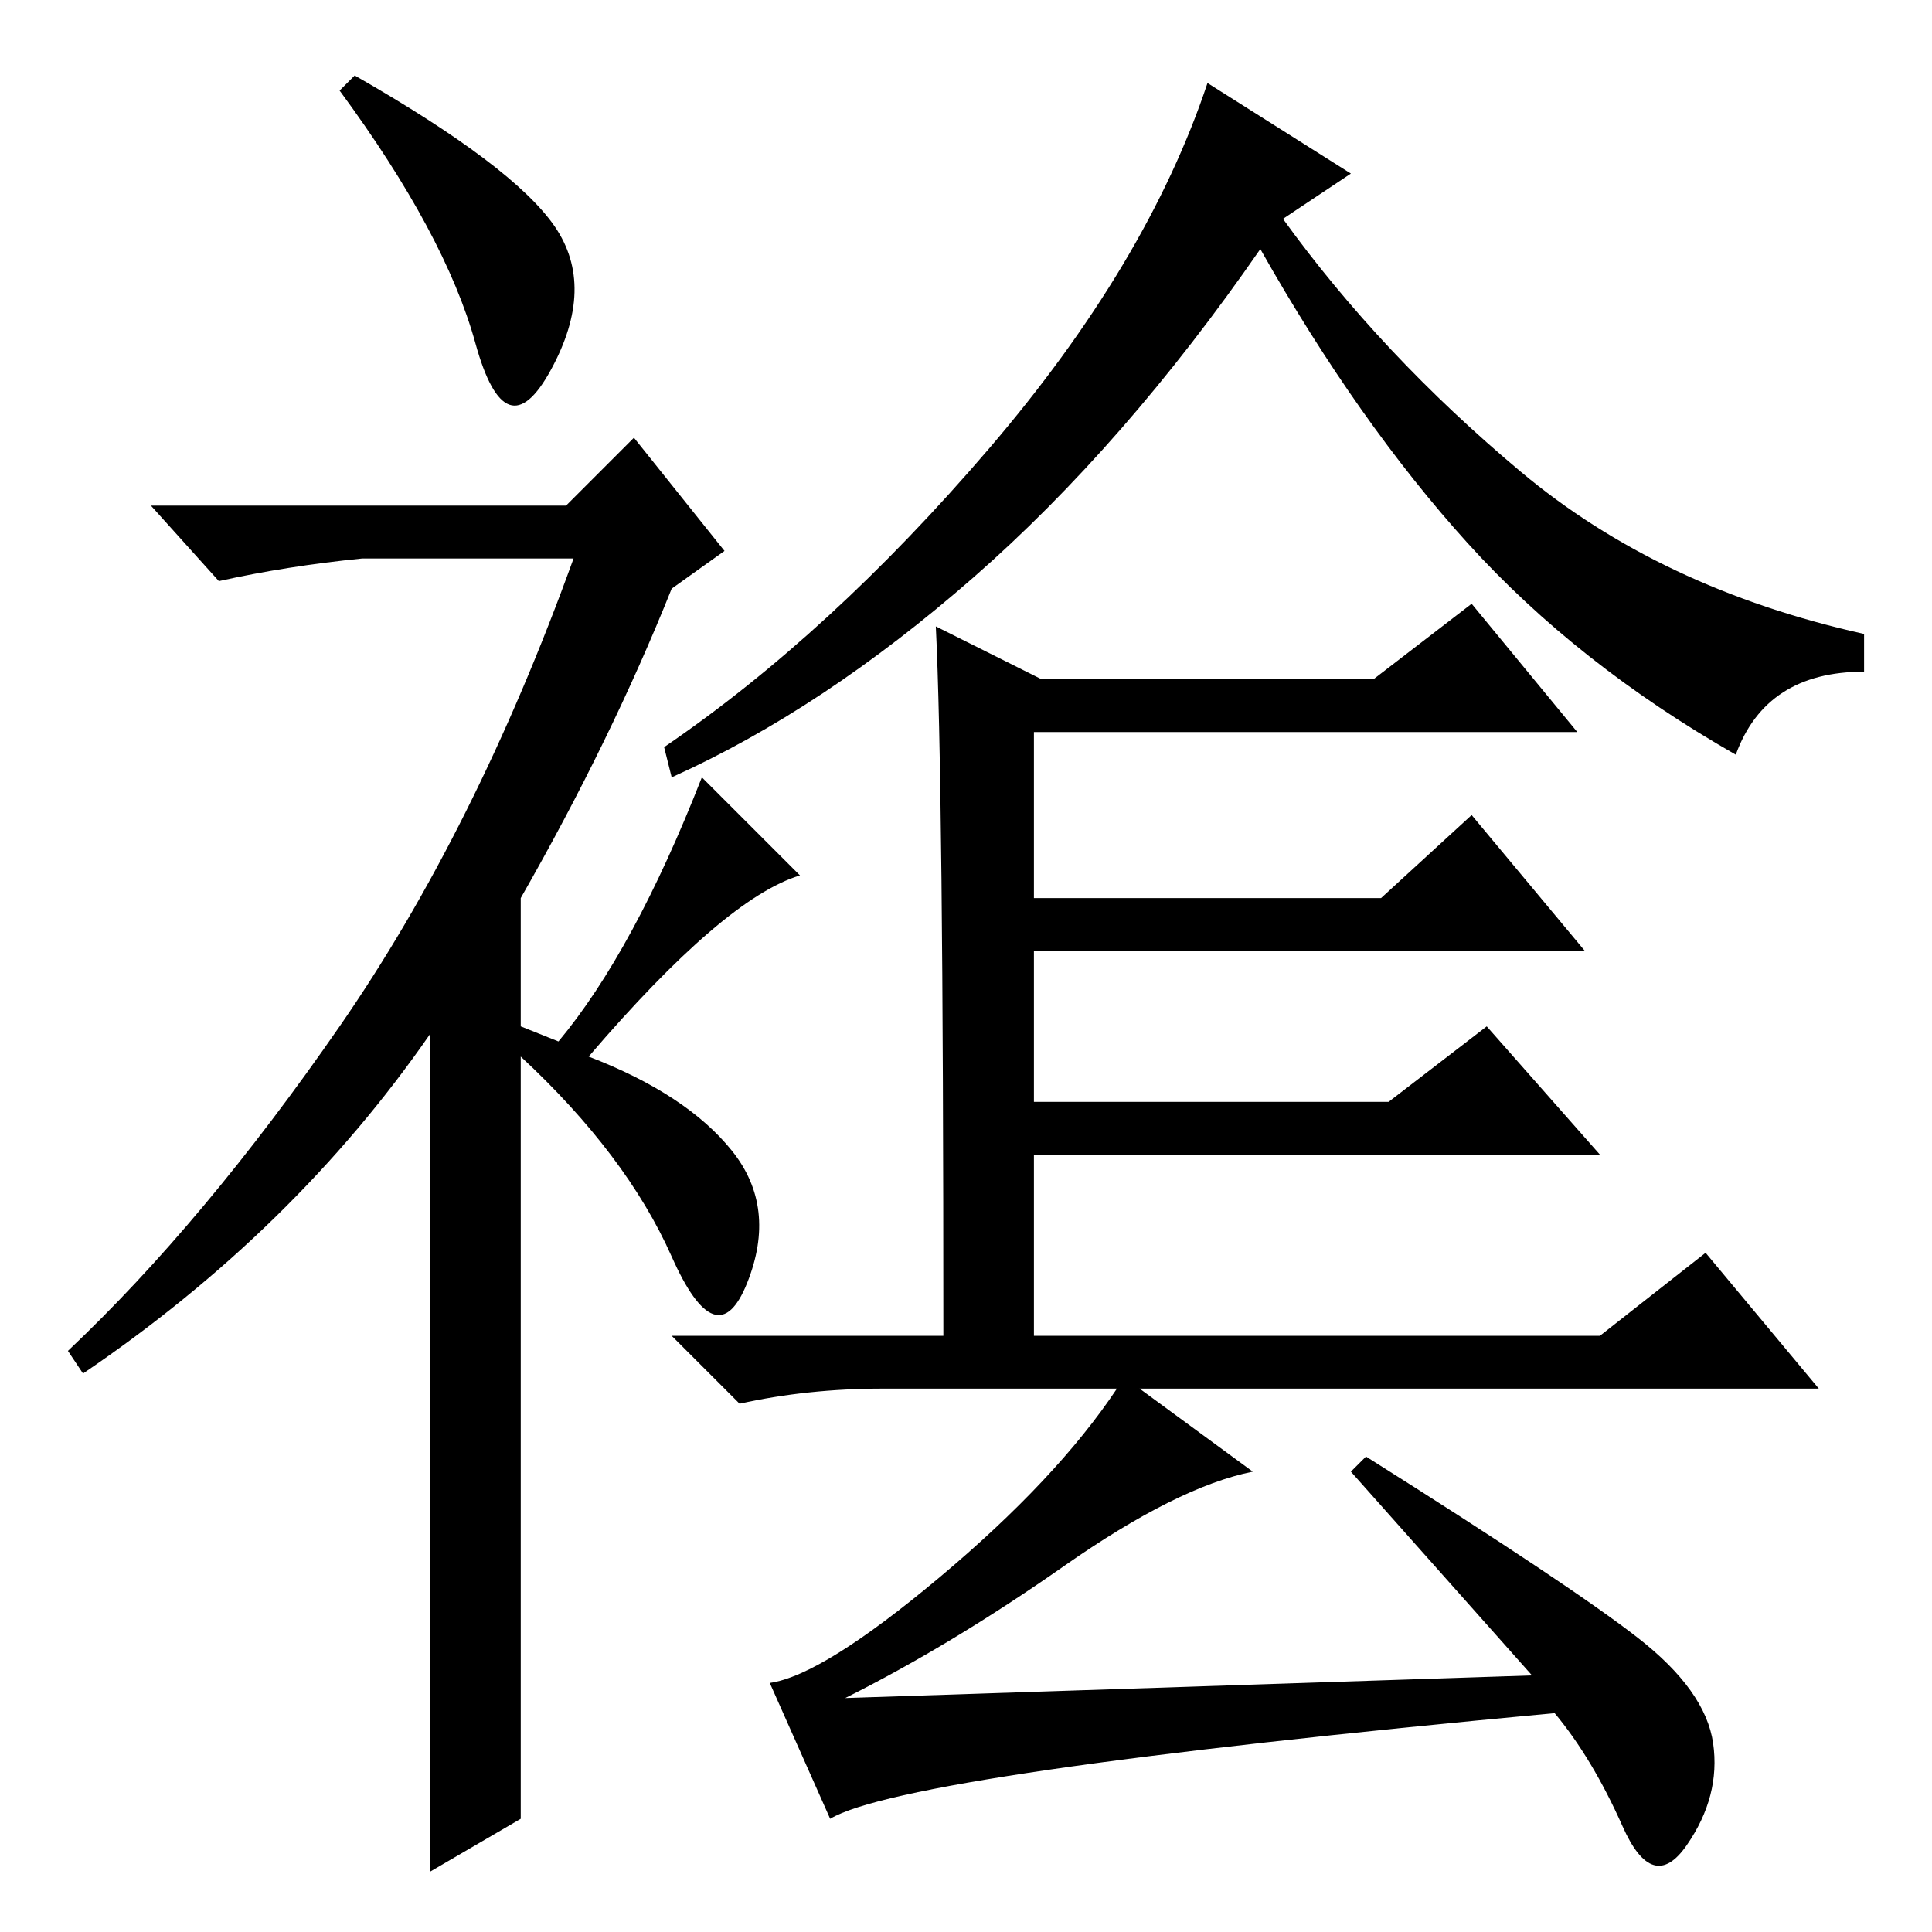 <?xml version="1.0" standalone="no"?>
<!DOCTYPE svg PUBLIC "-//W3C//DTD SVG 1.1//EN" "http://www.w3.org/Graphics/SVG/1.1/DTD/svg11.dtd" >
<svg xmlns="http://www.w3.org/2000/svg" xmlns:xlink="http://www.w3.org/1999/xlink" version="1.1" viewBox="0 -36 256 256">
  <g transform="matrix(1 0 0 -1 0 220)">
   <path fill="currentColor"
d="M63 210.5q-4 14.5 -18 33.5l2 2q21 -12 26.5 -20t-0.5 -19t-10 3.5zM84 198l12 -15l-7 -5q-8 -20 -20 -41v-17l5 -2q10 12 19 35l13 -13q-10 -3 -28 -24q13 -5 19 -12.5t2 -17.5t-10 3.5t-20 26.5v-101l-12 -7v111q-18 -26 -46 -45l-2 3q18 17 36 43t31 62h-28
q-10 -1 -19 -3l-9 10h55zM230 156q-21 12 -35.5 28t-27.5 39q-18 -26 -38 -43.5t-40 -26.5l-1 4q22 15 43 39.5t29 48.5l19 -12l-9 -6q13 -18 31.5 -33.5t45.5 -21.5v-5q-13 0 -17 -11zM179 61l2 2q27 -17 36 -24t10 -14t-3.5 -13.5t-8.5 2.5t-9 15q-86 -8 -96 -14l-8 18
q7 1 22.5 14t23.5 25h-31q-10 0 -19 -2l-9 9h36q0 74 -1 94l14 -7h44l13 10l14 -17h-72v-22h46l12 11l15 -18h-73v-20h47l13 10l15 -17h-75v-24h75l14 11l15 -18h-90l15 -11q-10 -2 -25 -12.5t-29 -17.5l91 3z" />
  </g>

</svg>

